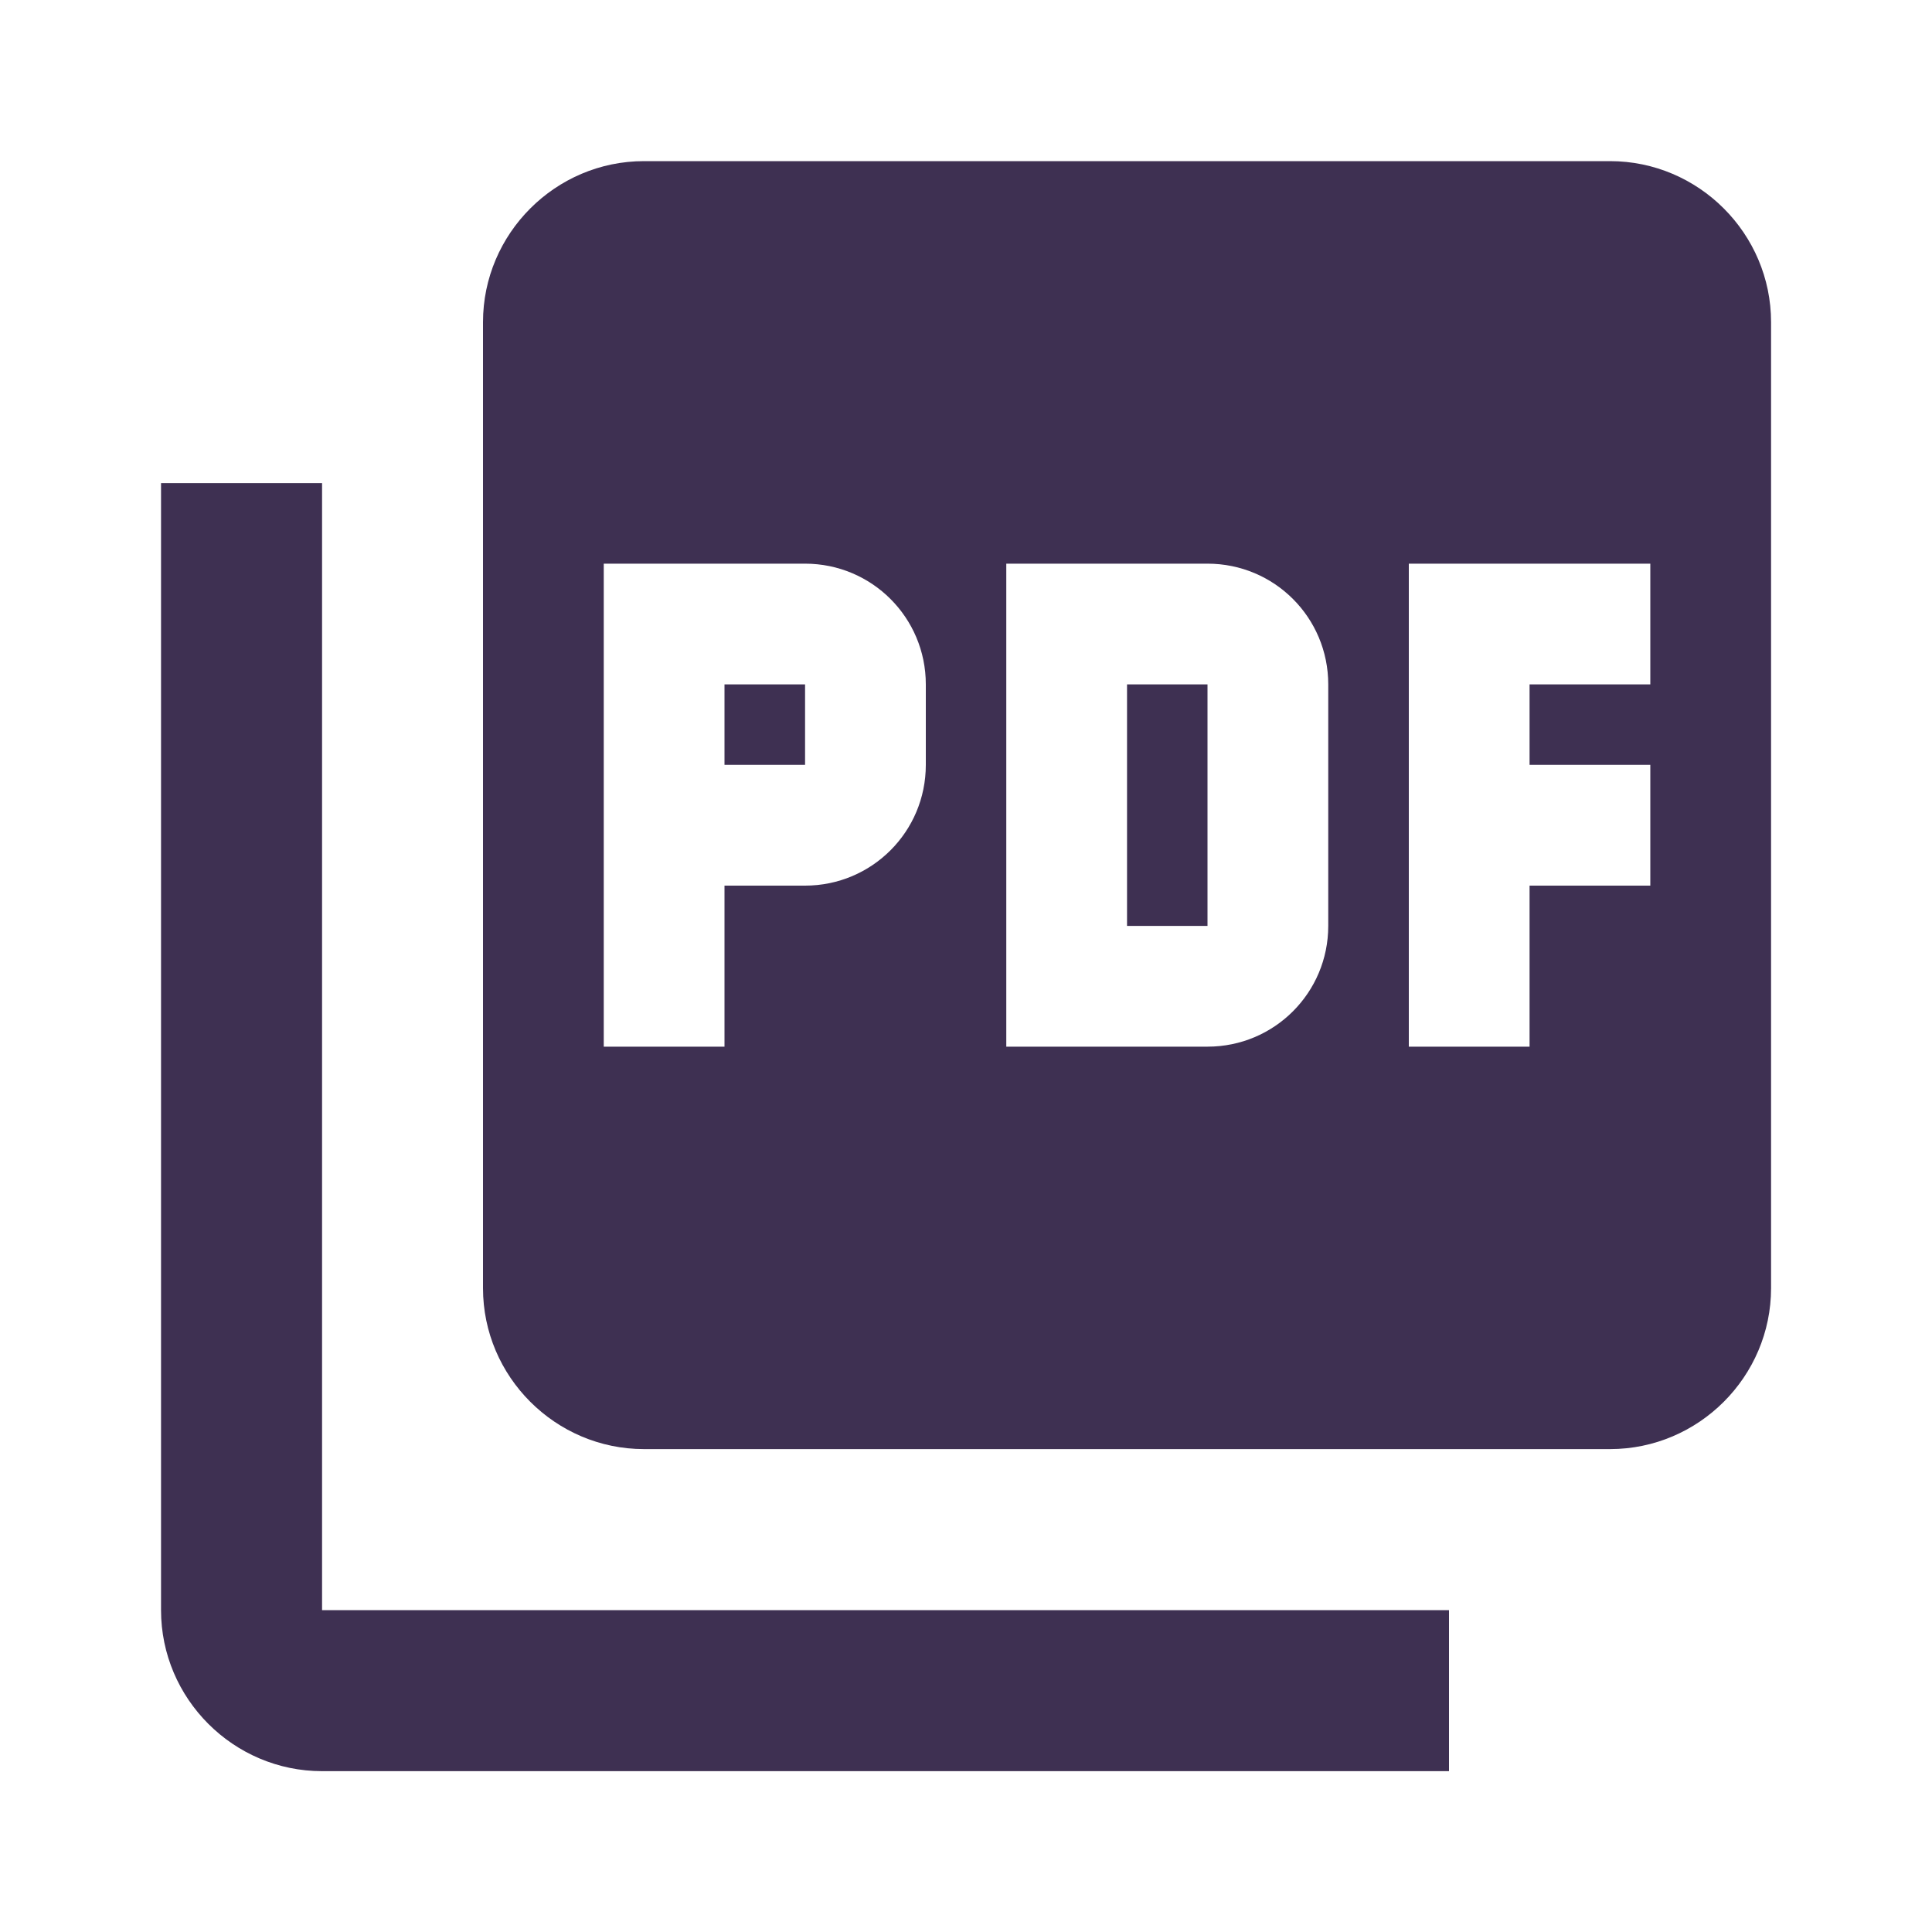 <svg width="20" height="20" viewBox="0 0 20 20" fill="none" xmlns="http://www.w3.org/2000/svg">
<g clip-path="url(#clip0_6238_2620)">
<path d="M16.667 1.668H6.667C5.75 1.668 5 2.418 5 3.335V13.335C5 14.251 5.75 15.001 6.667 15.001H16.667C17.584 15.001 18.334 14.251 18.334 13.335V3.335C18.334 2.418 17.584 1.668 16.667 1.668ZM9.584 7.918C9.584 8.61 9.025 9.168 8.334 9.168H7.5V10.835H6.25V5.835H8.334C9.025 5.835 9.584 6.393 9.584 7.085V7.918ZM13.75 9.585C13.75 10.276 13.192 10.835 12.5 10.835H10.417V5.835H12.5C13.192 5.835 13.75 6.393 13.75 7.085V9.585ZM17.084 7.085H15.834V7.918H17.084V9.168H15.834V10.835H14.584V5.835H17.084V7.085ZM7.5 7.918H8.334V7.085H7.5V7.918ZM3.334 5.001H1.667V16.668C1.667 17.585 2.417 18.335 3.334 18.335H15V16.668H3.334V5.001ZM11.667 9.585H12.5V7.085H11.667V9.585Z" fill="#3E3052"/>
</g>
<defs>
<clipPath id="clip0_6238_2620">
<rect width="20" height="20" fill="white"/>
</clipPath>
</defs>
</svg>
